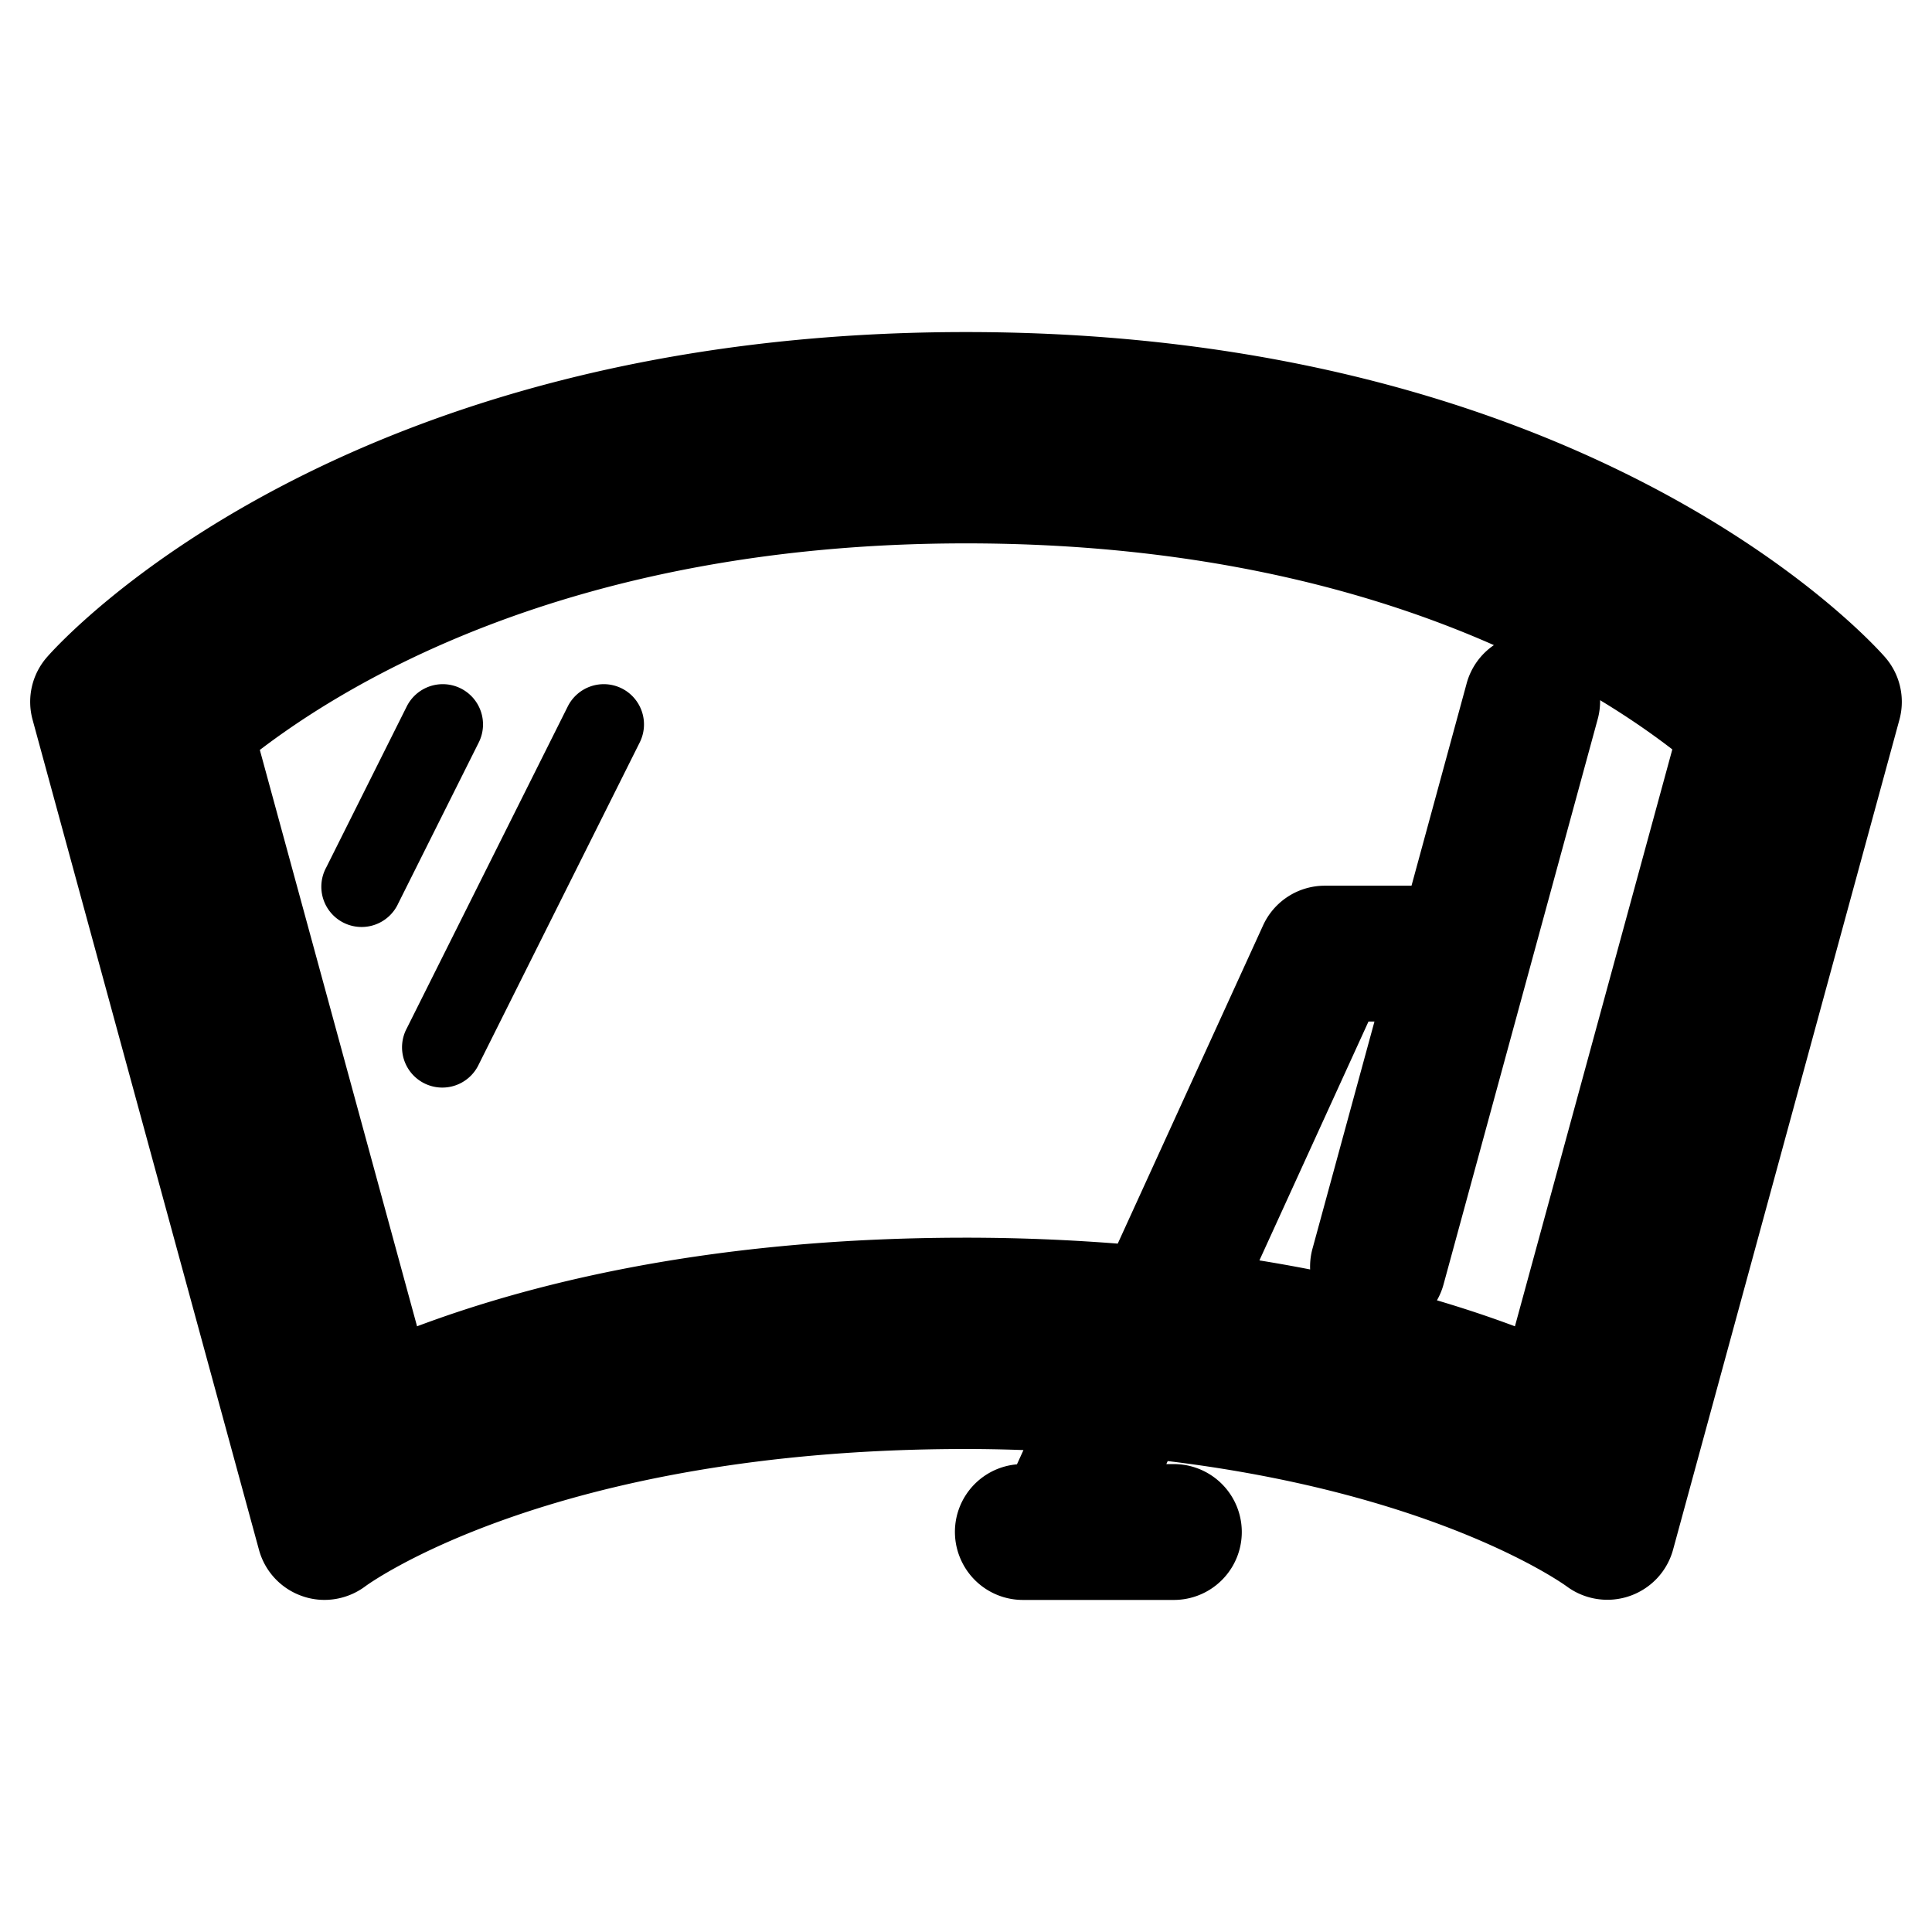 <svg width="32" height="32" viewBox="0 0 32 32" fill="none"><path d="M30.846 11.214C30.659 11 26.166 6 16 6 5.833 6 1.341 11 1.154 11.214a.624.624 0 00-.132.575l3.75 13.75a.624.624 0 00.403.427c.195.068.415.03.58-.095.031-.024 3.2-2.371 10.245-2.371.603 0 1.166.022 1.713.054l-.546 1.196h-.224a.623.623 0 00-.578.864.624.624 0 00.578.386h2.5a.624.624 0 100-1.25h-.903l.497-1.088c4.92.526 7.181 2.19 7.208 2.21a.631.631 0 00.834-.07.623.623 0 00.149-.263l3.75-13.75a.624.624 0 00-.132-.575zm-5.417 11.423c-1.27-.523-3.027-1.054-5.3-1.364l2.216-4.853h1.075l-1.196 4.384a.625.625 0 101.206.328l2.548-9.343a.625.625 0 10-1.206-.328l-1.011 3.709h-1.818a.624.624 0 00-.568.366l-2.553 5.59A31.68 31.68 0 0016 21c-4.393 0-7.475.832-9.428 1.637L3.734 12.233C5.335 10.938 9.248 8.5 16 8.5c6.808 0 10.689 2.433 12.268 3.726l-2.84 10.41z" fill="currentColor" stroke="currentColor"/><path d="M7.631 11.402a.667.667 0 00-.894.299l-1.333 2.666a.667.667 0 101.192.597l1.334-2.667a.667.667 0 00-.299-.895zm2.667 0a.667.667 0 00-.894.299l-2.667 5.333a.667.667 0 101.193.596l2.666-5.333a.667.667 0 00-.298-.895z" fill="currentColor"/></svg>